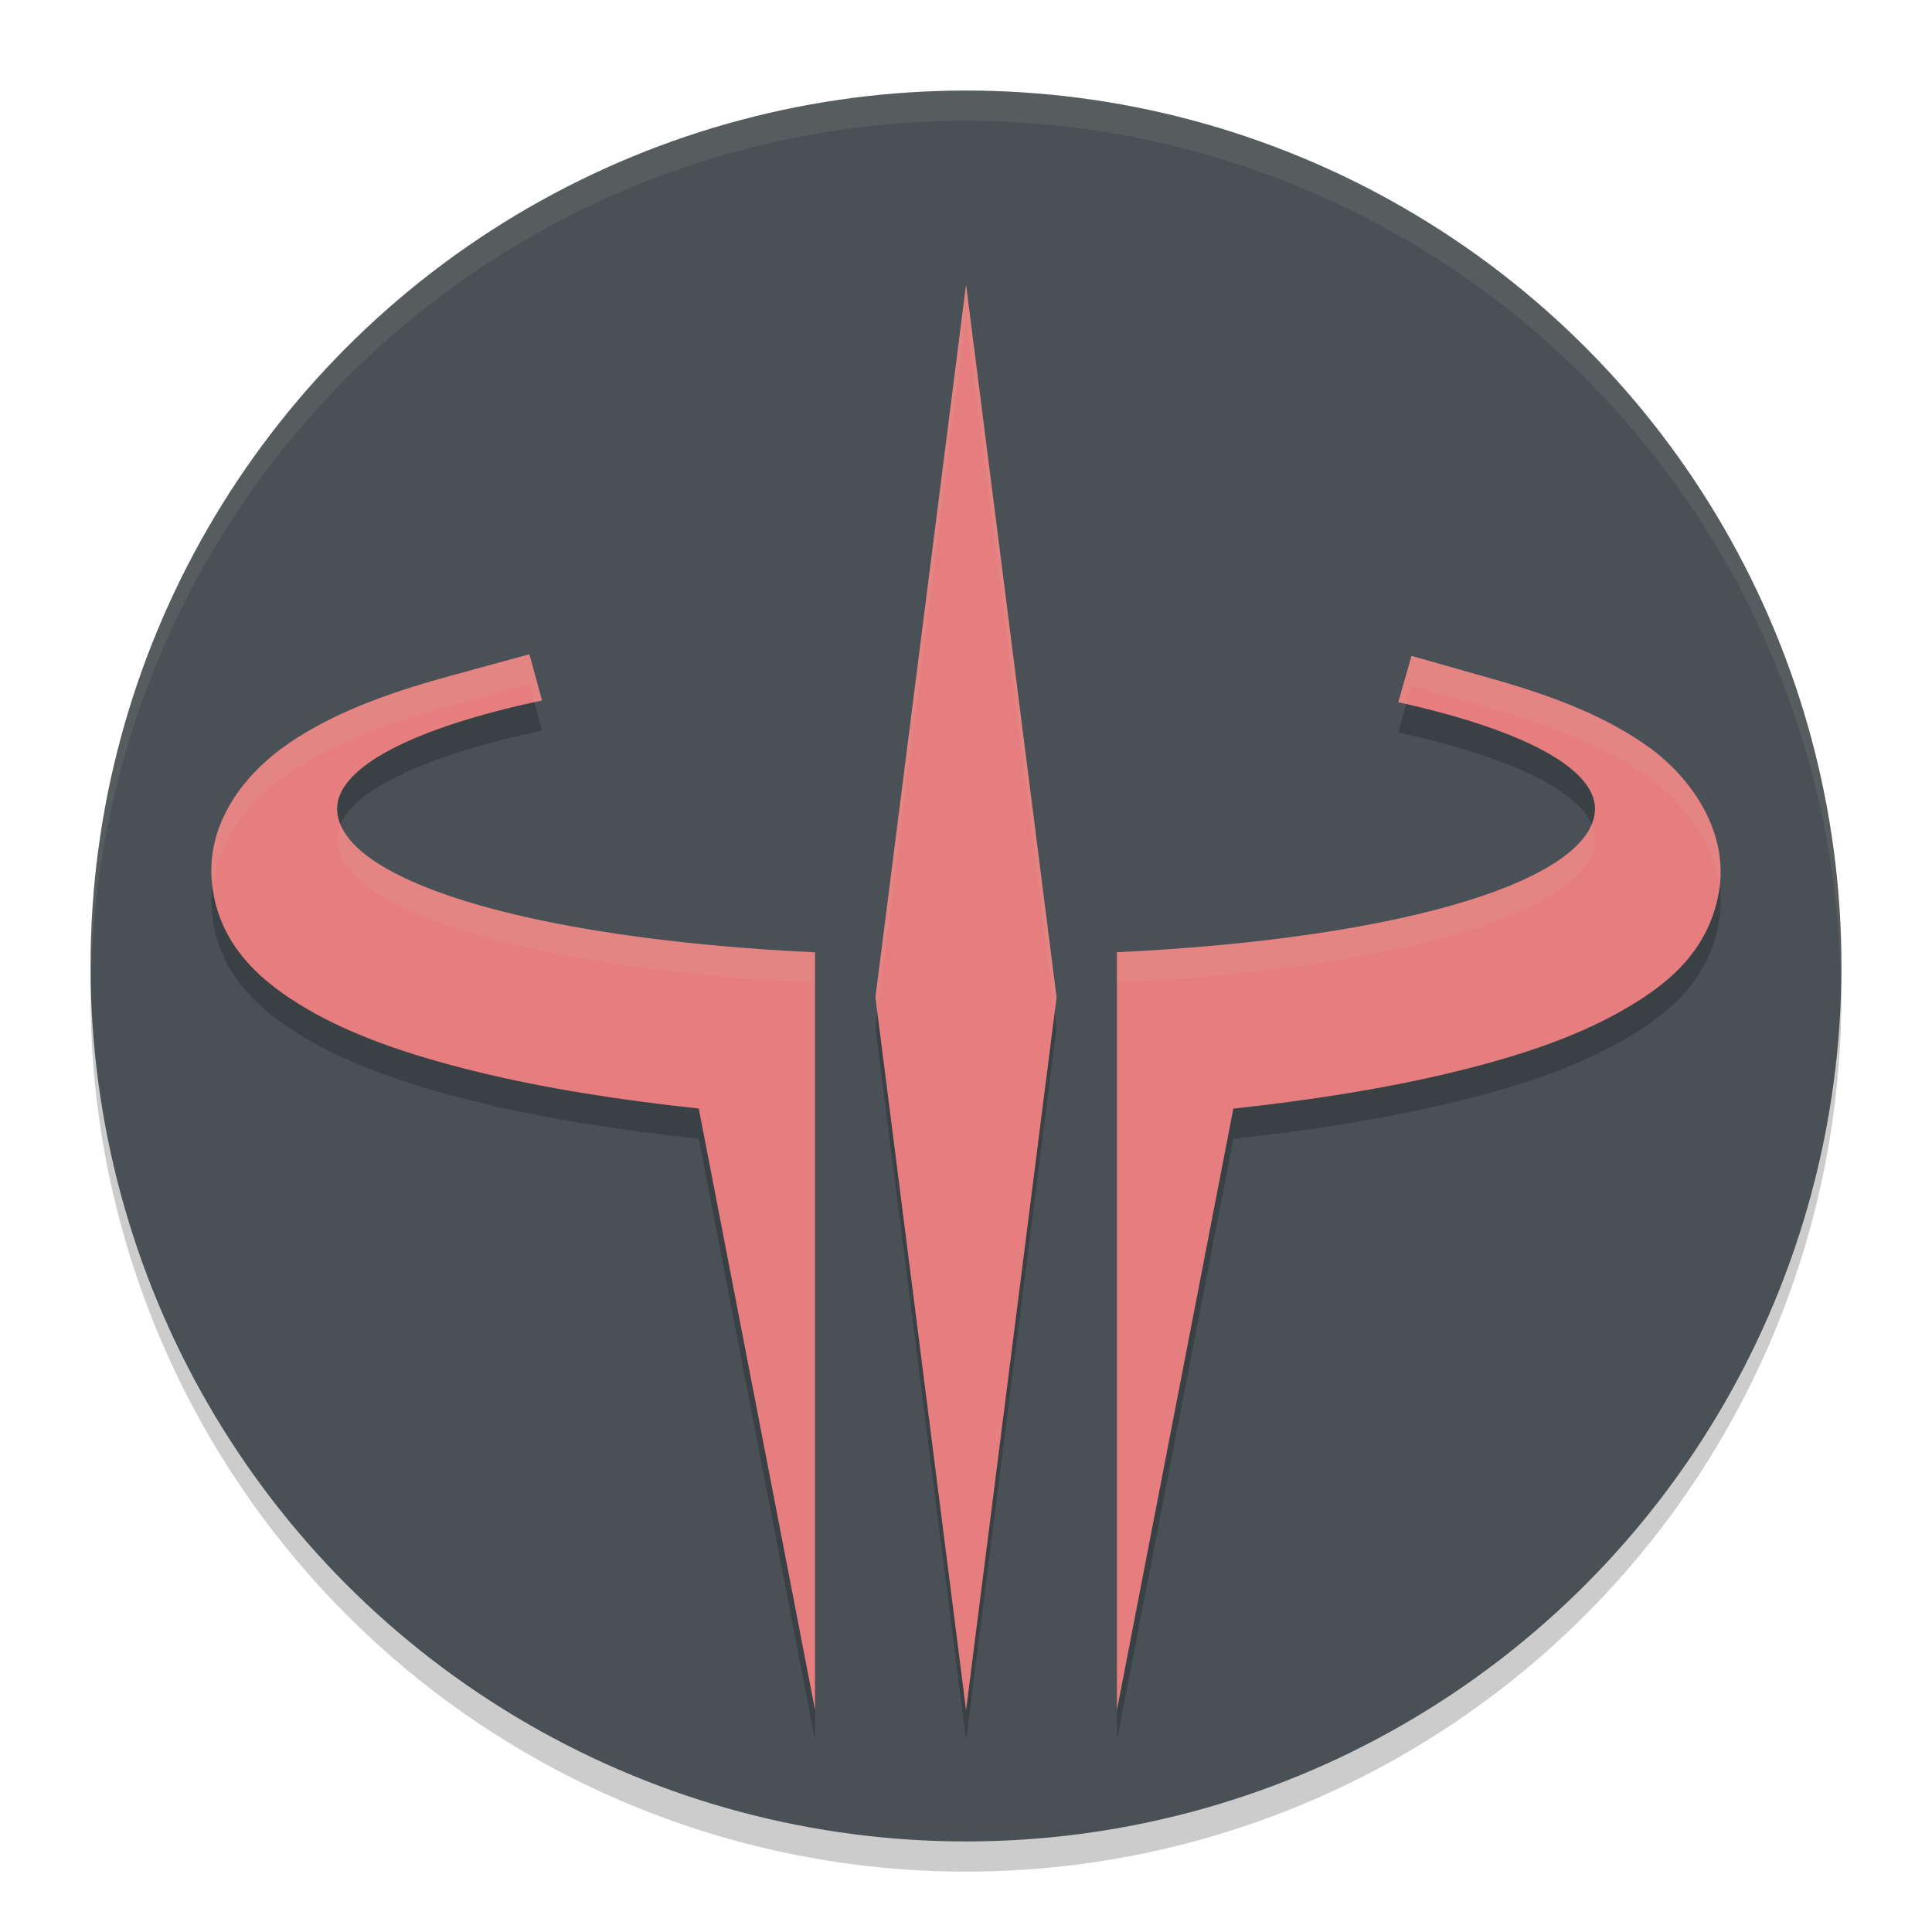 <svg xmlns="http://www.w3.org/2000/svg" width="64" height="64" version="1.1">
 <circle style="opacity:0.2" cx="32" cy="33" r="29"/>
 <circle style="fill:#495156" cx="32" cy="32" r="29"/>
 <path style="opacity:0.2" d="M 32.002,10.424 29,34.037 32.002,57.65 35,34.037 Z M 17.537,22.673 14.857,23.406 c -2.197,0.602 -3.919,1.276 -5.309,2.23 -1.39,0.954 -2.748,2.596 -2.523,4.65 0.225,2.054 1.66,3.267 3.139,4.132 1.478,0.864 3.311,1.514 5.61,2.078 2.232,0.548 4.743,0.944 7.374,1.226 L 27,57.65 V 38.098 32.548 c -9.697,-0.462 -15.829,-2.452 -15.833,-4.761 0.008,-1.364 2.471,-2.664 6.788,-3.584 z m 29.22,0.054 -0.437,1.535 c 4.152,0.916 6.507,2.191 6.516,3.524 -0.01,2.308 -6.144,4.297 -15.837,4.758 V 38.104 57.65 l 3.857,-19.926 c 2.512,-0.272 4.917,-0.647 7.075,-1.158 2.331,-0.552 4.195,-1.191 5.702,-2.032 1.507,-0.84 2.943,-1.948 3.304,-3.963 0.361,-2.016 -0.93,-3.814 -2.292,-4.802 -1.362,-0.988 -3.053,-1.671 -5.217,-2.284 z"/>
 <path style="fill:#e67e80" d="M 32.002,9.424 29,33.037 32.002,56.65 35,33.037 Z M 17.537,21.673 14.857,22.406 c -2.197,0.602 -3.919,1.276 -5.309,2.23 -1.39,0.954 -2.748,2.596 -2.523,4.65 0.225,2.054 1.66,3.267 3.139,4.132 1.478,0.864 3.311,1.514 5.61,2.078 2.232,0.548 4.743,0.944 7.374,1.226 L 27,56.65 V 37.098 31.548 c -9.697,-0.462 -15.829,-2.452 -15.833,-4.761 0.008,-1.364 2.471,-2.664 6.788,-3.584 z m 29.22,0.054 -0.437,1.535 c 4.152,0.916 6.507,2.191 6.516,3.524 -0.01,2.308 -6.144,4.297 -15.837,4.758 V 37.104 56.65 l 3.857,-19.926 c 2.512,-0.272 4.917,-0.647 7.075,-1.158 2.331,-0.552 4.195,-1.191 5.702,-2.032 1.507,-0.84 2.943,-1.948 3.304,-3.963 0.361,-2.016 -0.93,-3.814 -2.292,-4.802 -1.362,-0.988 -3.053,-1.671 -5.217,-2.284 z"/>
 <path style="opacity:0.1;fill:#d3c6aa" d="M 32 3 A 29 29 0 0 0 3 32 A 29 29 0 0 0 3.018 32.488 A 29 29 0 0 1 32 4 A 29 29 0 0 1 60.975 32.494 A 29 29 0 0 0 61 32 A 29 29 0 0 0 32 3 z"/>
 <path style="opacity:0.1;fill:#d3c6aa" d="M 32.002 9.424 L 29 33.037 L 29.064 33.537 L 32.002 10.424 L 34.936 33.537 L 35 33.037 L 32.002 9.424 z M 17.537 21.674 L 14.857 22.406 C 12.66 23.008 10.937 23.681 9.547 24.635 C 8.157 25.589 6.801 27.231 7.025 29.285 C 7.028 29.313 7.038 29.336 7.041 29.363 C 7.235 27.742 8.373 26.44 9.547 25.635 C 10.937 24.681 12.66 24.008 14.857 23.406 L 17.537 22.674 L 17.699 23.264 C 17.788 23.244 17.865 23.222 17.955 23.203 L 17.537 21.674 z M 46.758 21.727 L 46.32 23.264 C 46.414 23.284 46.494 23.307 46.586 23.328 L 46.758 22.727 L 49.43 23.484 C 51.594 24.098 53.284 24.779 54.646 25.768 C 55.734 26.556 56.76 27.866 56.953 29.385 C 57.205 27.446 55.966 25.725 54.646 24.768 C 53.284 23.779 51.594 23.098 49.43 22.484 L 46.758 21.727 z M 52.725 27.291 C 51.89 29.379 45.977 31.117 37 31.545 L 37 32.545 C 46.693 32.083 52.826 30.095 52.836 27.787 C 52.835 27.62 52.798 27.455 52.725 27.291 z M 11.277 27.293 C 11.205 27.456 11.169 27.621 11.168 27.787 C 11.172 30.096 17.303 32.087 27 32.549 L 27 31.549 C 18.021 31.121 12.109 29.381 11.277 27.293 z"/>
</svg>

